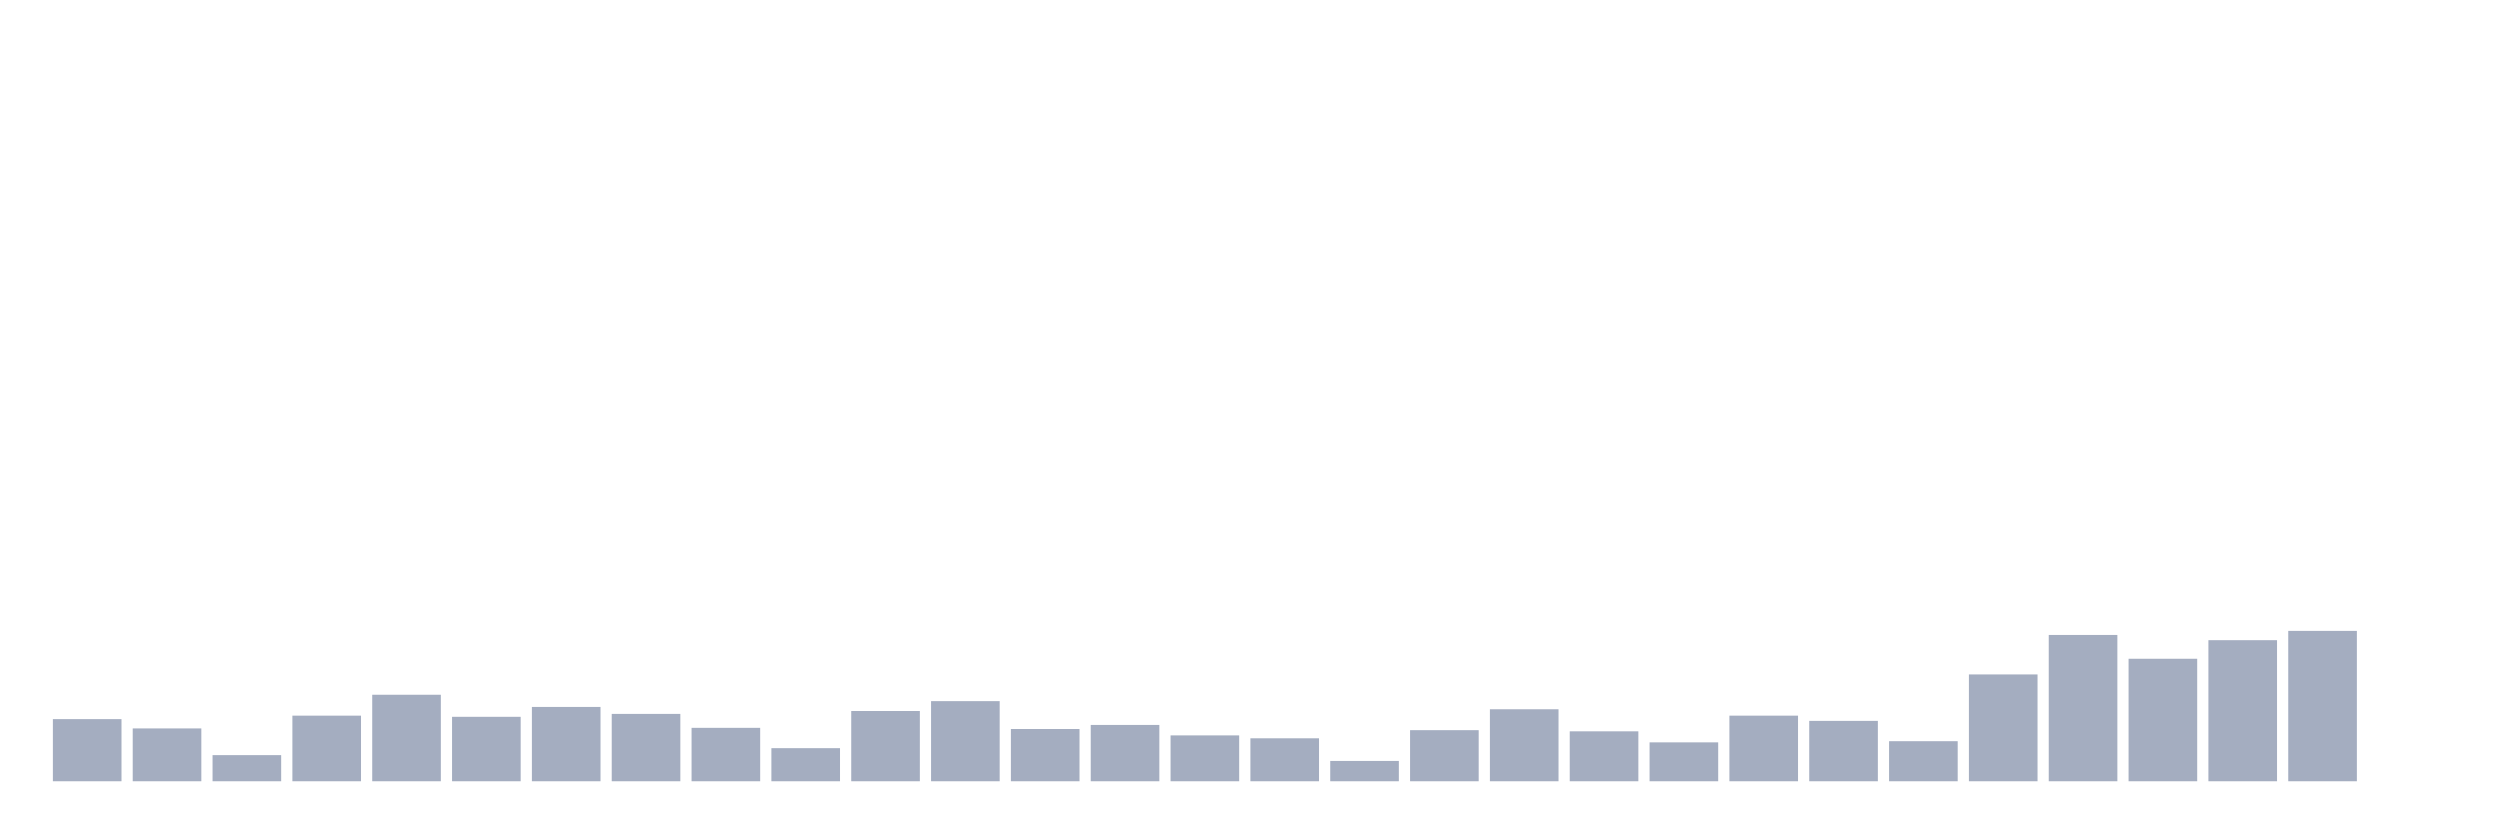 <svg xmlns="http://www.w3.org/2000/svg" viewBox="0 0 480 160"><g transform="translate(10,10)"><rect class="bar" x="0.153" width="13.175" y="128.073" height="11.927" fill="rgb(164,173,192)"></rect><rect class="bar" x="15.482" width="13.175" y="129.857" height="10.143" fill="rgb(164,173,192)"></rect><rect class="bar" x="30.81" width="13.175" y="134.984" height="5.016" fill="rgb(164,173,192)"></rect><rect class="bar" x="46.138" width="13.175" y="127.404" height="12.596" fill="rgb(164,173,192)"></rect><rect class="bar" x="61.466" width="13.175" y="123.392" height="16.608" fill="rgb(164,173,192)"></rect><rect class="bar" x="76.794" width="13.175" y="127.627" height="12.373" fill="rgb(164,173,192)"></rect><rect class="bar" x="92.123" width="13.175" y="125.732" height="14.268" fill="rgb(164,173,192)"></rect><rect class="bar" x="107.451" width="13.175" y="127.07" height="12.93" fill="rgb(164,173,192)"></rect><rect class="bar" x="122.779" width="13.175" y="129.745" height="10.255" fill="rgb(164,173,192)"></rect><rect class="bar" x="138.107" width="13.175" y="133.646" height="6.354" fill="rgb(164,173,192)"></rect><rect class="bar" x="153.436" width="13.175" y="126.513" height="13.487" fill="rgb(164,173,192)"></rect><rect class="bar" x="168.764" width="13.175" y="124.618" height="15.382" fill="rgb(164,173,192)"></rect><rect class="bar" x="184.092" width="13.175" y="129.968" height="10.032" fill="rgb(164,173,192)"></rect><rect class="bar" x="199.42" width="13.175" y="129.188" height="10.812" fill="rgb(164,173,192)"></rect><rect class="bar" x="214.748" width="13.175" y="131.194" height="8.806" fill="rgb(164,173,192)"></rect><rect class="bar" x="230.077" width="13.175" y="131.752" height="8.248" fill="rgb(164,173,192)"></rect><rect class="bar" x="245.405" width="13.175" y="136.099" height="3.901" fill="rgb(164,173,192)"></rect><rect class="bar" x="260.733" width="13.175" y="130.191" height="9.809" fill="rgb(164,173,192)"></rect><rect class="bar" x="276.061" width="13.175" y="126.178" height="13.822" fill="rgb(164,173,192)"></rect><rect class="bar" x="291.39" width="13.175" y="130.414" height="9.586" fill="rgb(164,173,192)"></rect><rect class="bar" x="306.718" width="13.175" y="132.532" height="7.468" fill="rgb(164,173,192)"></rect><rect class="bar" x="322.046" width="13.175" y="127.404" height="12.596" fill="rgb(164,173,192)"></rect><rect class="bar" x="337.374" width="13.175" y="128.408" height="11.592" fill="rgb(164,173,192)"></rect><rect class="bar" x="352.702" width="13.175" y="132.309" height="7.691" fill="rgb(164,173,192)"></rect><rect class="bar" x="368.031" width="13.175" y="119.49" height="20.51" fill="rgb(164,173,192)"></rect><rect class="bar" x="383.359" width="13.175" y="111.911" height="28.089" fill="rgb(164,173,192)"></rect><rect class="bar" x="398.687" width="13.175" y="116.481" height="23.519" fill="rgb(164,173,192)"></rect><rect class="bar" x="414.015" width="13.175" y="112.914" height="27.086" fill="rgb(164,173,192)"></rect><rect class="bar" x="429.344" width="13.175" y="111.131" height="28.869" fill="rgb(164,173,192)"></rect><rect class="bar" x="444.672" width="13.175" y="140" height="0" fill="rgb(164,173,192)"></rect></g></svg>